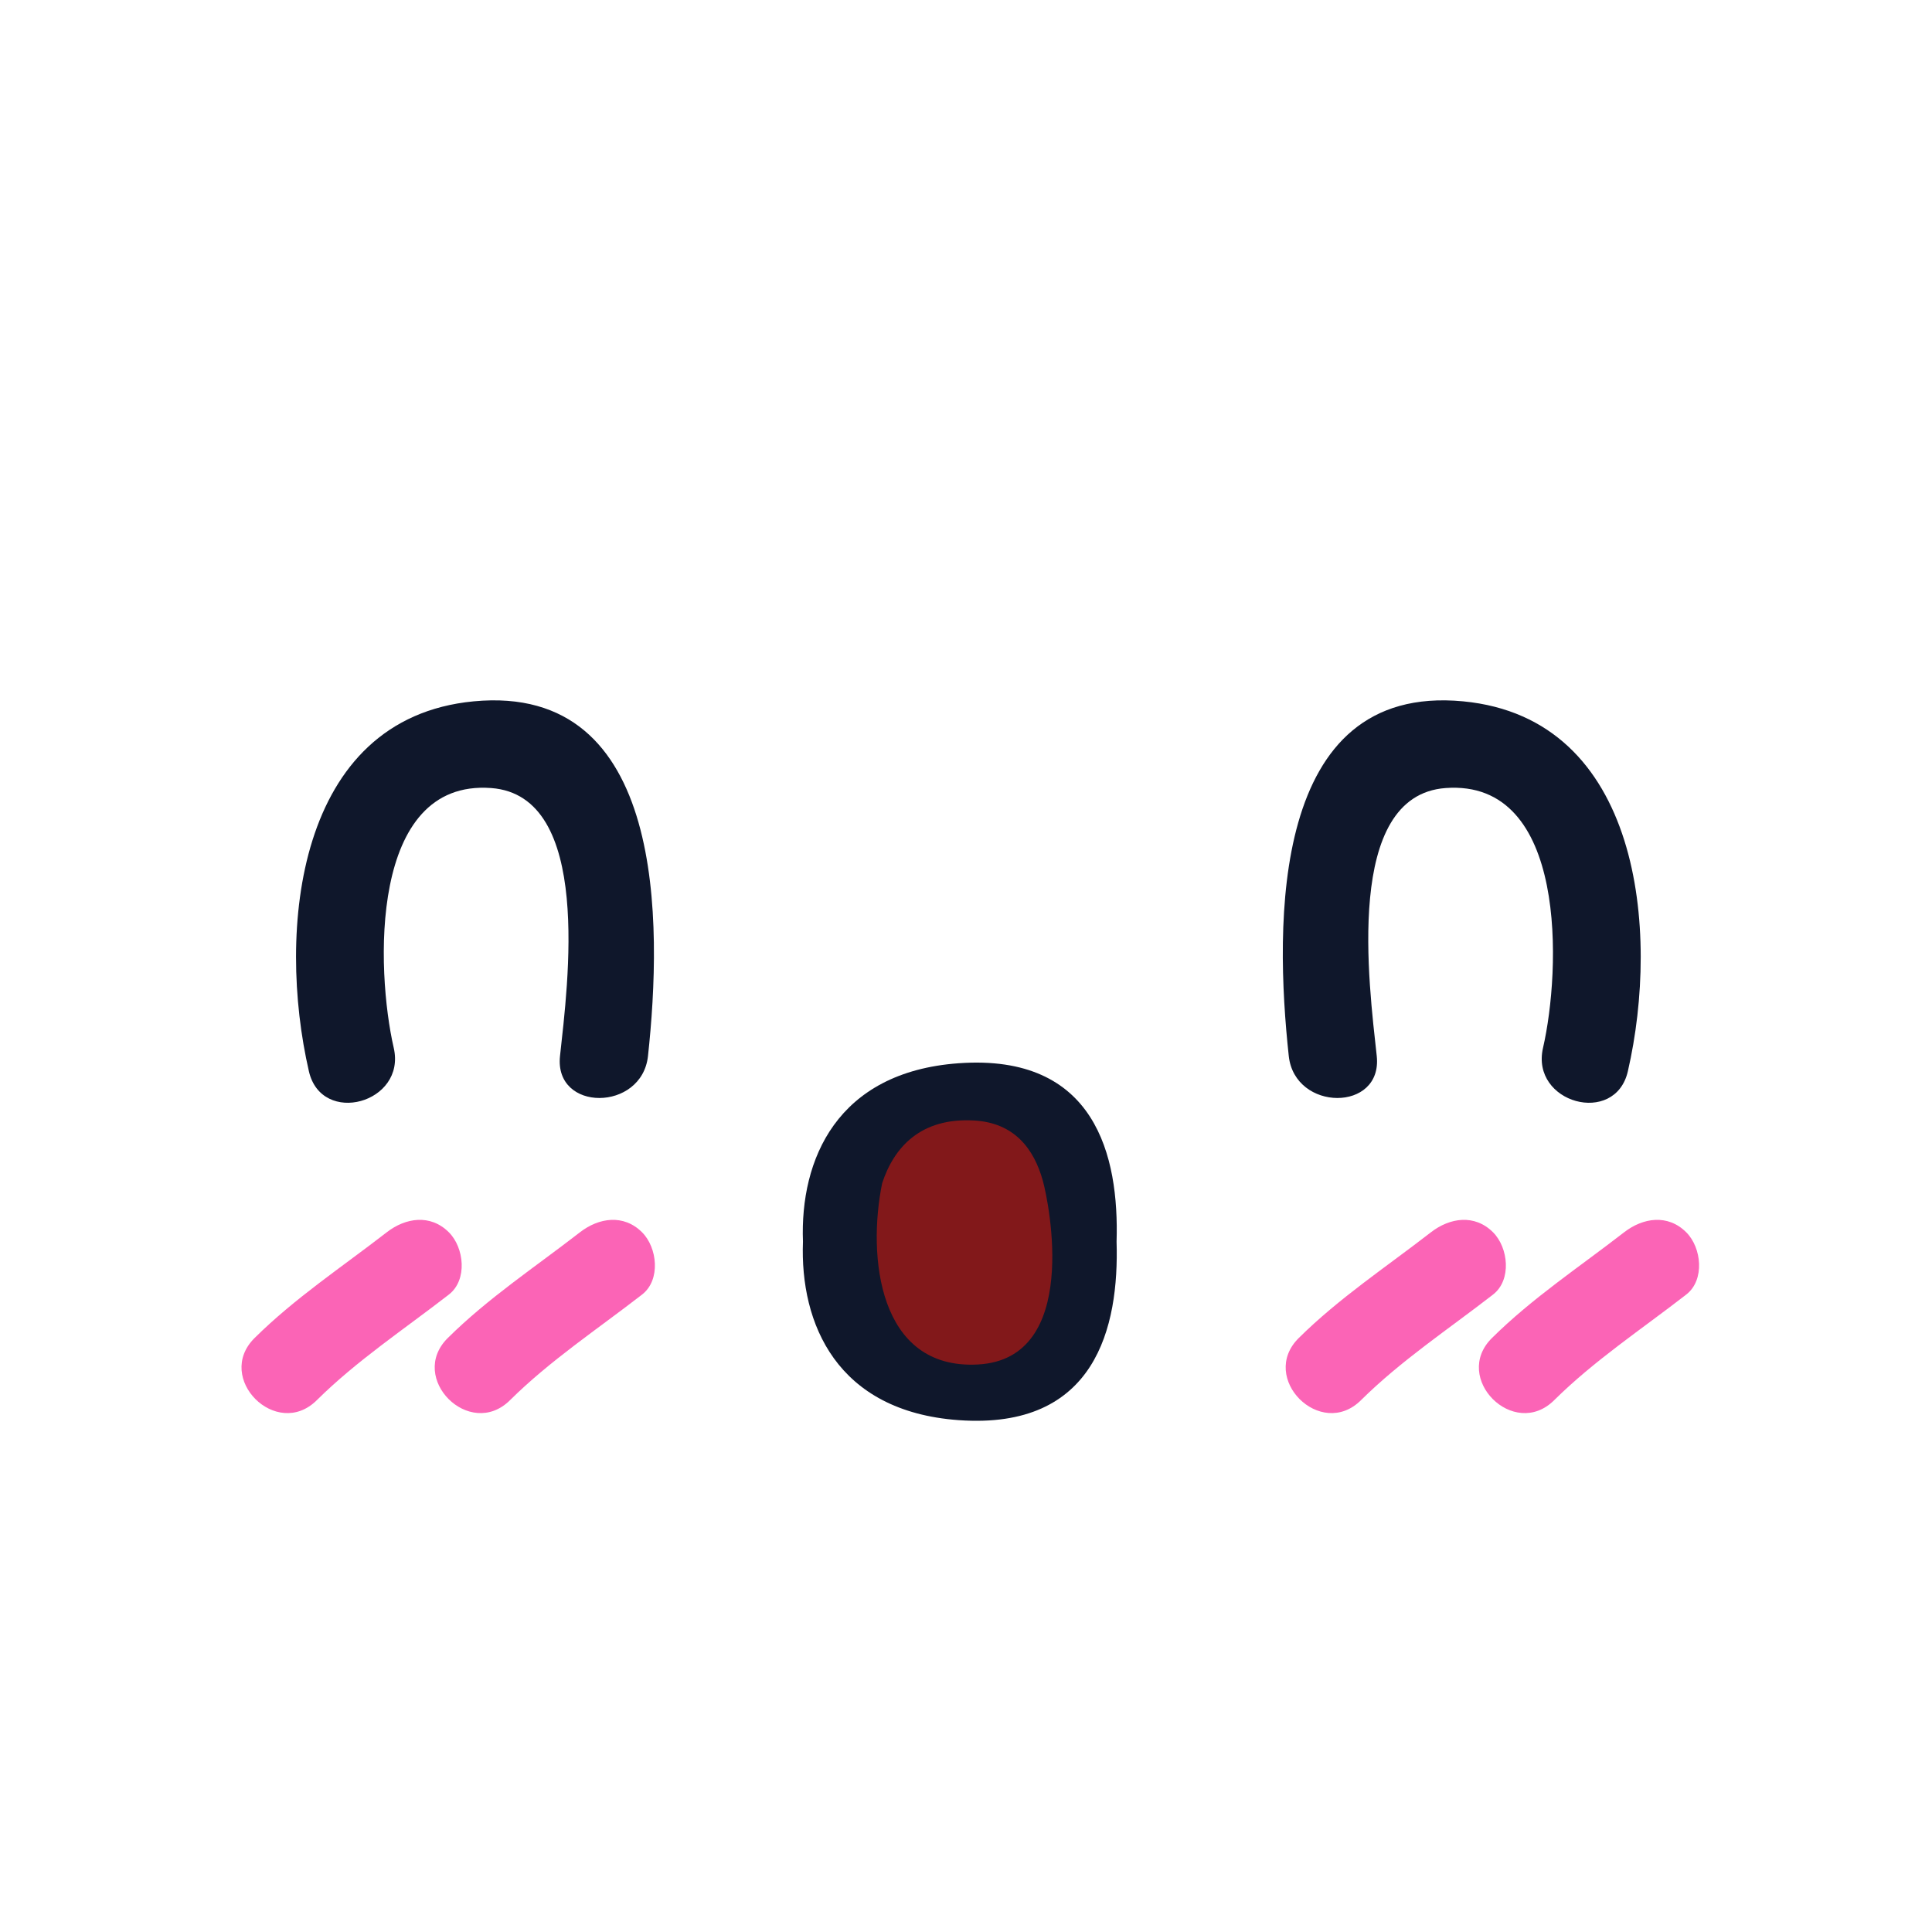 <svg width="80" height="80" viewBox="0 0 80 80" fill="none" xmlns="http://www.w3.org/2000/svg">
<path d="M16.012 51.028C16.791 50.423 17.82 50.26 18.588 51.028C19.222 51.662 19.365 53.001 18.588 53.604C16.741 55.037 14.781 56.332 13.116 57.981C11.448 59.635 8.872 57.059 10.54 55.406C12.208 53.752 14.163 52.462 16.012 51.028ZM24.012 51.028C24.791 50.423 25.82 50.26 26.588 51.028C27.222 51.662 27.365 53.001 26.588 53.604C24.741 55.037 22.781 56.332 21.116 57.981C19.448 59.635 16.872 57.059 18.54 55.406C20.208 53.752 22.163 52.462 24.012 51.028Z" fill="#FB64B6"/>
<path d="M16.304 43.391C15.566 40.186 15.27 32.258 20.337 32.631C24.557 32.941 23.509 40.767 23.189 43.726C22.938 46.054 26.582 46.037 26.832 43.726C27.42 38.282 27.601 28.277 19.611 29.041C12.252 29.746 11.455 38.559 12.791 44.36C13.316 46.644 16.829 45.677 16.304 43.391Z" fill="#0F172B"/>
<path d="M59.249 51.028C60.028 50.423 61.058 50.26 61.825 51.028C62.459 51.662 62.602 53.001 61.825 53.604C59.979 55.037 58.019 56.332 56.353 57.981C54.685 59.635 52.109 57.059 53.777 55.406C55.446 53.752 57.4 52.462 59.249 51.028ZM67.249 51.028C68.028 50.423 69.058 50.26 69.825 51.028C70.46 51.662 70.602 53.001 69.825 53.604C67.979 55.037 66.019 56.332 64.353 57.981C62.685 59.635 60.109 57.059 61.777 55.406C63.446 53.752 65.4 52.462 67.249 51.028Z" fill="#FB64B6"/>
<path d="M63.893 43.391C64.631 40.186 64.927 32.258 59.859 32.631C55.64 32.941 56.688 40.767 57.008 43.726C57.259 46.054 53.614 46.037 53.365 43.726C52.777 38.282 52.596 28.277 60.586 29.041C67.945 29.746 68.742 38.559 67.406 44.36C66.881 46.644 63.368 45.677 63.893 43.391Z" fill="#0F172B"/>
<ellipse cx="40" cy="51.5" rx="5" ry="5.5" fill="#82181A"/>
<path fill-rule="evenodd" clip-rule="evenodd" d="M39.693 44.027C45.368 43.619 46.343 47.873 46.235 51.414C46.344 54.956 45.37 59.214 39.693 58.805C34.649 58.441 33.119 54.811 33.249 51.414C33.12 48.018 34.651 44.391 39.693 44.027ZM40.329 46.397C38.139 46.275 37.022 47.485 36.528 48.996C35.913 52.002 36.358 56.73 40.5 56.5C44.757 56.264 43.434 49.798 43.182 48.893C42.81 47.556 41.993 46.489 40.329 46.397Z" fill="#0F172B"/>
</svg>

